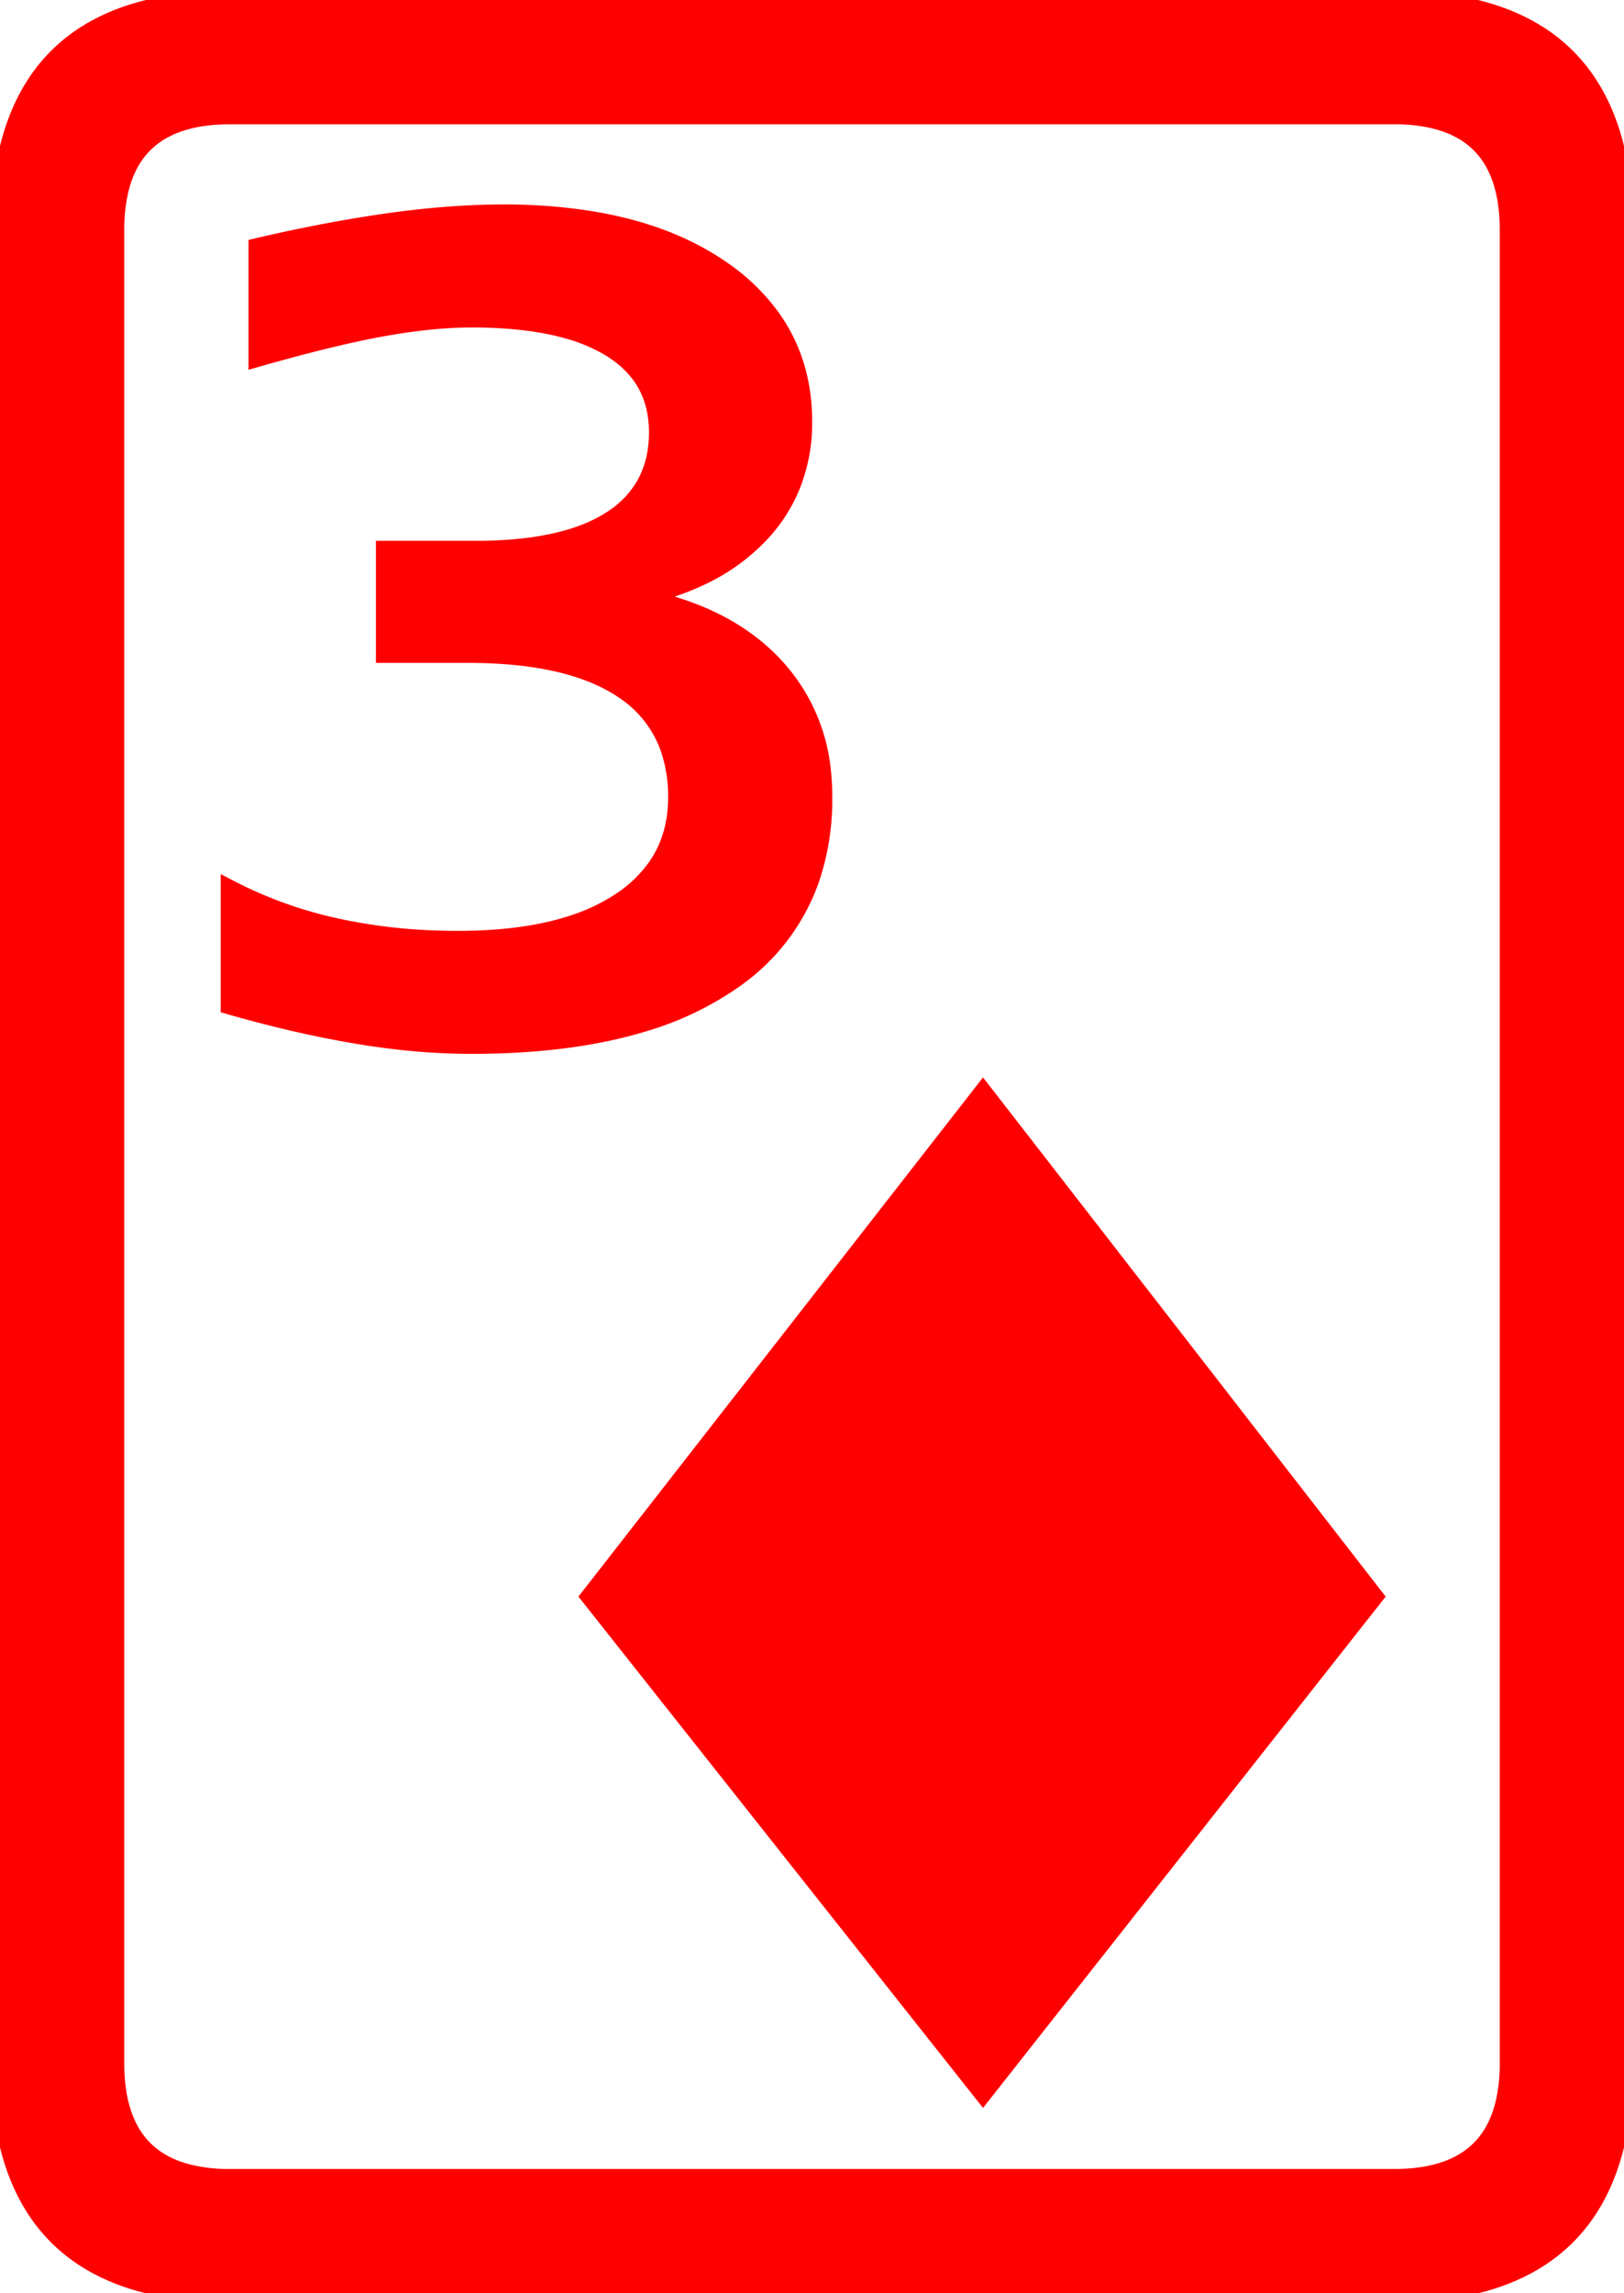 <svg width="82.767" height="116.849" viewBox="0 0 82.767 116.849" xmlns="http://www.w3.org/2000/svg"><g id="svgGroup" stroke-linecap="round" fill-rule="evenodd" font-size="9pt" stroke="#ff0000" stroke-width="0.25mm" fill="#ff0000" style="stroke:#ff0000;stroke-width:0.25mm;fill:#ff0000"><path d="M 11.72 0.002 L 71.047 0.002 Q 80.346 0.002 82.266 7.381 A 17.265 17.265 0 0 1 82.765 11.72 L 82.765 105.129 Q 82.765 114.428 75.386 116.348 A 17.265 17.265 0 0 1 71.047 116.847 L 11.72 116.847 Q 2.421 116.847 0.501 109.468 A 17.265 17.265 0 0 1 0.002 105.129 L 0.002 11.72 Q 0.002 2.421 7.381 0.501 A 17.265 17.265 0 0 1 11.72 0.002 Z M 71.047 5.861 L 11.72 5.861 Q 7.071 5.861 6.111 9.551 A 8.633 8.633 0 0 0 5.861 11.72 L 5.861 105.129 Q 5.861 109.778 9.551 110.738 A 8.633 8.633 0 0 0 11.72 110.988 L 71.047 110.988 Q 75.696 110.988 76.656 107.299 A 8.633 8.633 0 0 0 76.906 105.129 L 76.906 11.72 Q 76.906 7.071 73.217 6.111 A 8.633 8.633 0 0 0 71.047 5.861 Z M 11.72 51.222 L 11.72 45.314 A 21.9 21.9 0 0 0 17.165 47.267 A 27.861 27.861 0 0 0 21.729 47.862 A 32.359 32.359 0 0 0 23.342 47.902 Q 26.834 47.902 29.297 47.071 A 9.925 9.925 0 0 0 31.594 45.973 A 6.832 6.832 0 0 0 33.435 44.239 Q 34.455 42.805 34.519 40.885 A 7.782 7.782 0 0 0 34.523 40.627 A 7.636 7.636 0 0 0 34.188 38.303 A 5.902 5.902 0 0 0 31.813 35.158 Q 29.103 33.303 23.83 33.303 L 19.631 33.303 L 19.631 28.029 L 24.22 28.029 A 21.985 21.985 0 0 0 26.75 27.894 Q 29.443 27.581 31.092 26.546 A 6.442 6.442 0 0 0 31.178 26.491 A 5.151 5.151 0 0 0 32.858 24.777 Q 33.547 23.603 33.547 22.023 Q 33.547 19.431 31.501 17.964 A 6.372 6.372 0 0 0 31.105 17.702 A 8.595 8.595 0 0 0 29.016 16.809 Q 26.961 16.213 24.025 16.213 A 20.745 20.745 0 0 0 22.213 16.297 Q 21.29 16.378 20.272 16.537 A 35.81 35.81 0 0 0 19.582 16.652 Q 17.147 17.082 13.311 18.165 A 129.62 129.62 0 0 0 13.137 18.215 L 13.137 12.599 A 83.957 83.957 0 0 1 17.214 11.751 A 67.166 67.166 0 0 1 19.826 11.33 A 46.575 46.575 0 0 1 23.203 10.975 A 36.54 36.54 0 0 1 25.637 10.89 A 27.832 27.832 0 0 1 30.08 11.223 Q 34.07 11.869 36.794 13.771 A 10.184 10.184 0 0 1 39.388 16.32 Q 40.92 18.54 40.92 21.486 A 8.549 8.549 0 0 1 40.318 24.732 A 7.977 7.977 0 0 1 38.722 27.199 A 9.917 9.917 0 0 1 35.729 29.348 Q 34.304 30.03 32.521 30.422 A 16.068 16.068 0 0 1 35.664 31.356 Q 37.957 32.319 39.479 33.962 A 9.181 9.181 0 0 1 41.902 39.587 A 12.189 12.189 0 0 1 41.945 40.627 A 12.585 12.585 0 0 1 41.293 44.776 A 10.428 10.428 0 0 1 37.306 49.953 A 15.687 15.687 0 0 1 32.877 52.071 Q 29.157 53.224 24.025 53.224 A 33.697 33.697 0 0 1 19.886 52.96 A 39.614 39.614 0 0 1 18.19 52.712 A 55.075 55.075 0 0 1 14.232 51.89 A 67.783 67.783 0 0 1 11.72 51.222 Z M 70.021 81.349 L 50.099 106.642 L 30.08 81.349 L 50.099 55.666 L 70.021 81.349 Z" vector-effect="non-scaling-stroke"/></g></svg>